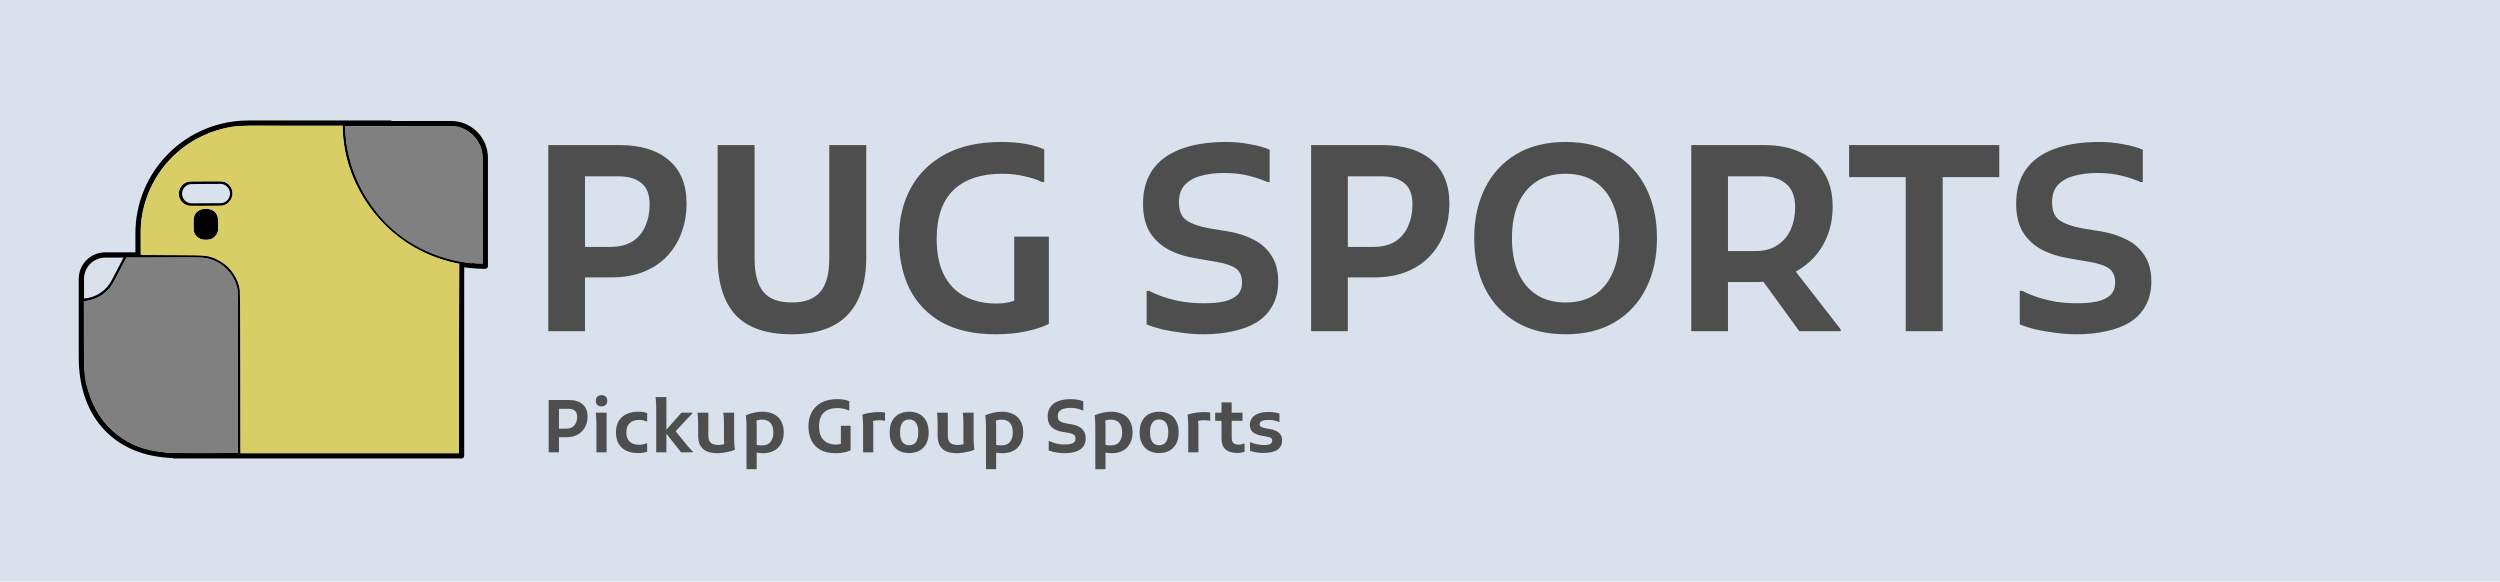 <svg width="619" height="144" viewBox="0 0 619 144" fill="none" xmlns="http://www.w3.org/2000/svg">
<rect width="619" height="144" fill="#D9E2EC"/>
<path d="M140.75 68.688V61.136H151.054C153.358 61.136 155.236 60.667 156.686 59.728C158.137 58.747 159.182 57.467 159.822 55.888C160.505 54.309 160.846 52.56 160.846 50.64C160.846 48.123 160.142 46.331 158.734 45.264C157.369 44.197 155.556 43.664 153.294 43.664H140.75V35.92H153.358C158.649 35.92 162.745 37.179 165.646 39.696C168.548 42.171 169.998 45.755 169.998 50.448C169.998 52.837 169.614 55.141 168.846 57.36C168.078 59.536 166.926 61.477 165.39 63.184C163.854 64.891 161.913 66.235 159.566 67.216C157.22 68.197 154.446 68.688 151.246 68.688H140.75ZM135.758 82V35.92H144.846V82H135.758ZM177.685 35.92H186.837V64.016C186.837 67.771 187.563 70.523 189.013 72.272C190.464 74.021 192.811 74.896 196.053 74.896C199.253 74.896 201.6 74.021 203.093 72.272C204.587 70.523 205.333 67.771 205.333 64.016V35.92H214.485V63.696C214.485 69.968 212.949 74.725 209.877 77.968C206.805 81.168 202.197 82.768 196.053 82.768C189.739 82.768 185.088 81.168 182.101 77.968C179.157 74.725 177.685 69.968 177.685 63.696V35.92ZM222.578 59.088C222.578 54.309 223.559 50.128 225.522 46.544C227.485 42.96 230.343 40.165 234.098 38.16C237.853 36.155 242.439 35.152 247.858 35.152C250.205 35.152 252.295 35.323 254.13 35.664C255.965 36.005 257.437 36.453 258.546 37.008V45.072H257.97C256.903 44.517 255.495 44.048 253.746 43.664C252.039 43.237 250.162 43.024 248.114 43.024C242.909 43.024 238.898 44.368 236.082 47.056C233.309 49.744 231.922 53.776 231.922 59.152C231.922 62.693 232.519 65.659 233.714 68.048C234.909 70.395 236.615 72.165 238.834 73.36C241.053 74.555 243.677 75.152 246.706 75.152C247.943 75.152 249.074 75.024 250.098 74.768C251.122 74.512 252.061 74.128 252.914 73.616L251.122 78.224V58.576H259.698V80.208C258.119 80.976 256.199 81.595 253.938 82.064C251.677 82.533 249.223 82.768 246.578 82.768C241.245 82.768 236.786 81.787 233.202 79.824C229.661 77.819 226.994 75.045 225.202 71.504C223.453 67.963 222.578 63.824 222.578 59.088ZM283.907 72.016H284.547C285.571 72.571 286.787 73.083 288.195 73.552C289.603 74.021 291.139 74.405 292.803 74.704C294.51 74.96 296.259 75.088 298.051 75.088C300.014 75.088 301.699 74.939 303.107 74.64C304.515 74.299 305.603 73.765 306.371 73.04C307.139 72.272 307.523 71.248 307.523 69.968C307.523 68.389 307.032 67.237 306.051 66.512C305.07 65.787 303.47 65.232 301.251 64.848L296.387 64.016C293.656 63.589 291.288 62.843 289.283 61.776C287.278 60.667 285.72 59.195 284.611 57.36C283.544 55.483 283.011 53.2 283.011 50.512C283.011 47.184 283.779 44.389 285.315 42.128C286.894 39.824 289.219 38.096 292.291 36.944C295.363 35.749 299.139 35.152 303.619 35.152C305.667 35.152 307.651 35.344 309.571 35.728C311.534 36.069 313.134 36.517 314.371 37.072V45.072H313.795C312.6 44.517 311.086 44.005 309.251 43.536C307.459 43.067 305.39 42.832 303.043 42.832C300.824 42.832 298.862 43.088 297.155 43.6C295.491 44.069 294.19 44.837 293.251 45.904C292.355 46.971 291.907 48.357 291.907 50.064C291.907 52.197 292.526 53.691 293.763 54.544C295 55.397 296.856 56.059 299.331 56.528L304.067 57.296C306.414 57.68 308.526 58.363 310.403 59.344C312.28 60.283 313.752 61.605 314.819 63.312C315.928 64.976 316.483 67.109 316.483 69.712C316.483 72.016 316.014 74 315.075 75.664C314.179 77.328 312.899 78.693 311.235 79.76C309.571 80.784 307.608 81.531 305.347 82C303.128 82.512 300.696 82.768 298.051 82.768C296.174 82.768 294.36 82.64 292.611 82.384C290.904 82.171 289.283 81.893 287.747 81.552C286.254 81.168 284.974 80.763 283.907 80.336V72.016ZM329.625 68.688V61.136H339.929C342.233 61.136 344.111 60.667 345.561 59.728C347.012 58.747 348.057 57.467 348.697 55.888C349.38 54.309 349.721 52.56 349.721 50.64C349.721 48.123 349.017 46.331 347.609 45.264C346.244 44.197 344.431 43.664 342.169 43.664H329.625V35.92H342.233C347.524 35.92 351.62 37.179 354.521 39.696C357.423 42.171 358.873 45.755 358.873 50.448C358.873 52.837 358.489 55.141 357.721 57.36C356.953 59.536 355.801 61.477 354.265 63.184C352.729 64.891 350.788 66.235 348.441 67.216C346.095 68.197 343.321 68.688 340.121 68.688H329.625ZM324.633 82V35.92H333.721V82H324.633ZM365.015 58.96C365.015 54.267 365.911 50.128 367.703 46.544C369.495 42.96 372.077 40.165 375.447 38.16C378.818 36.155 382.893 35.152 387.671 35.152C392.407 35.152 396.461 36.155 399.831 38.16C403.202 40.165 405.783 42.96 407.575 46.544C409.367 50.128 410.263 54.267 410.263 58.96C410.263 63.653 409.367 67.792 407.575 71.376C405.783 74.96 403.202 77.755 399.831 79.76C396.461 81.765 392.407 82.768 387.671 82.768C382.893 82.768 378.818 81.765 375.447 79.76C372.077 77.755 369.495 74.981 367.703 71.44C365.911 67.856 365.015 63.696 365.015 58.96ZM374.359 58.96C374.359 62.245 374.871 65.083 375.895 67.472C376.962 69.861 378.477 71.696 380.439 72.976C382.402 74.256 384.813 74.896 387.671 74.896C390.487 74.896 392.877 74.256 394.839 72.976C396.802 71.696 398.295 69.861 399.319 67.472C400.386 65.083 400.919 62.245 400.919 58.96C400.919 55.675 400.386 52.837 399.319 50.448C398.295 48.059 396.802 46.224 394.839 44.944C392.877 43.664 390.487 43.024 387.671 43.024C384.813 43.024 382.402 43.664 380.439 44.944C378.477 46.224 376.962 48.059 375.895 50.448C374.871 52.837 374.359 55.675 374.359 58.96ZM423.75 69.84V62.16H434.694C436.913 62.16 438.748 61.648 440.198 60.624C441.692 59.6 442.78 58.277 443.462 56.656C444.145 54.992 444.486 53.243 444.486 51.408C444.486 48.72 443.74 46.757 442.246 45.52C440.796 44.283 438.876 43.664 436.486 43.664H423.75V35.92H436.614C440.326 35.92 443.441 36.539 445.958 37.776C448.518 38.971 450.46 40.72 451.782 43.024C453.105 45.285 453.766 47.995 453.766 51.152C453.766 54.096 453.233 56.741 452.166 59.088C451.142 61.392 449.734 63.333 447.942 64.912C446.15 66.491 444.124 67.707 441.862 68.56C439.601 69.413 437.212 69.84 434.694 69.84H423.75ZM418.758 82V35.92H427.846V82H418.758ZM445.51 82L435.142 67.728L443.91 66.32L455.75 81.552V82H445.51ZM457.841 35.92H495.025V43.856H481.009V82H471.857V43.856H457.841V35.92ZM500.094 72.016H500.734C501.758 72.571 502.974 73.083 504.382 73.552C505.79 74.021 507.326 74.405 508.99 74.704C510.697 74.96 512.446 75.088 514.238 75.088C516.201 75.088 517.886 74.939 519.294 74.64C520.702 74.299 521.79 73.765 522.558 73.04C523.326 72.272 523.71 71.248 523.71 69.968C523.71 68.389 523.22 67.237 522.238 66.512C521.257 65.787 519.657 65.232 517.438 64.848L512.574 64.016C509.844 63.589 507.476 62.843 505.47 61.776C503.465 60.667 501.908 59.195 500.798 57.36C499.732 55.483 499.198 53.2 499.198 50.512C499.198 47.184 499.966 44.389 501.502 42.128C503.081 39.824 505.406 38.096 508.478 36.944C511.55 35.749 515.326 35.152 519.806 35.152C521.854 35.152 523.838 35.344 525.758 35.728C527.721 36.069 529.321 36.517 530.558 37.072V45.072H529.982C528.788 44.517 527.273 44.005 525.438 43.536C523.646 43.067 521.577 42.832 519.23 42.832C517.012 42.832 515.049 43.088 513.342 43.6C511.678 44.069 510.377 44.837 509.438 45.904C508.542 46.971 508.094 48.357 508.094 50.064C508.094 52.197 508.713 53.691 509.95 54.544C511.188 55.397 513.044 56.059 515.518 56.528L520.254 57.296C522.601 57.68 524.713 58.363 526.59 59.344C528.468 60.283 529.94 61.605 531.006 63.312C532.116 64.976 532.67 67.109 532.67 69.712C532.67 72.016 532.201 74 531.262 75.664C530.366 77.328 529.086 78.693 527.422 79.76C525.758 80.784 523.796 81.531 521.534 82C519.316 82.512 516.884 82.768 514.238 82.768C512.361 82.768 510.548 82.64 508.798 82.384C507.092 82.171 505.47 81.893 503.934 81.552C502.441 81.168 501.161 80.763 500.094 80.336V72.016Z" fill="#4E4E4E"/>
<path d="M137.252 108.256V106.132H140.15C140.798 106.132 141.326 106 141.734 105.736C142.142 105.46 142.436 105.1 142.616 104.656C142.808 104.212 142.904 103.72 142.904 103.18C142.904 102.472 142.706 101.968 142.31 101.668C141.926 101.368 141.416 101.218 140.78 101.218H137.252V99.04H140.798C142.286 99.04 143.438 99.394 144.254 100.102C145.07 100.798 145.478 101.806 145.478 103.126C145.478 103.798 145.37 104.446 145.154 105.07C144.938 105.682 144.614 106.228 144.182 106.708C143.75 107.188 143.204 107.566 142.544 107.842C141.884 108.118 141.104 108.256 140.204 108.256H137.252ZM135.848 112V99.04H138.404V112H135.848ZM148.938 100.624C148.53 100.624 148.188 100.504 147.912 100.264C147.648 100.012 147.516 99.664 147.516 99.22C147.516 98.788 147.648 98.452 147.912 98.212C148.188 97.96 148.53 97.834 148.938 97.834C149.358 97.834 149.7 97.96 149.964 98.212C150.228 98.452 150.36 98.788 150.36 99.22C150.36 99.664 150.228 100.012 149.964 100.264C149.7 100.504 149.358 100.624 148.938 100.624ZM147.678 112V105.214C147.678 104.974 147.672 104.668 147.66 104.296C147.648 103.924 147.63 103.558 147.606 103.198C147.594 102.826 147.558 102.532 147.498 102.316L147.552 102.172H150.198V112H147.678ZM152.514 107.05C152.514 105.91 152.748 104.962 153.216 104.206C153.684 103.45 154.332 102.886 155.16 102.514C155.988 102.13 156.948 101.938 158.04 101.938C158.904 101.938 159.636 102.052 160.236 102.28V104.35H160.056C159.84 104.242 159.576 104.152 159.264 104.08C158.964 104.008 158.622 103.972 158.238 103.972C157.254 103.972 156.48 104.236 155.916 104.764C155.364 105.28 155.088 106.042 155.088 107.05C155.088 108.058 155.364 108.826 155.916 109.354C156.48 109.87 157.254 110.128 158.238 110.128C158.622 110.128 158.964 110.092 159.264 110.02C159.576 109.948 159.84 109.858 160.056 109.75H160.236V111.82C159.636 112.06 158.904 112.18 158.04 112.18C156.912 112.18 155.934 111.994 155.106 111.622C154.29 111.238 153.654 110.668 153.198 109.912C152.742 109.144 152.514 108.19 152.514 107.05ZM164.999 112H162.479V101.362C162.479 101.122 162.473 100.816 162.461 100.444C162.449 100.06 162.431 99.688 162.407 99.328C162.395 98.968 162.359 98.68 162.299 98.464L162.353 98.32H164.999V112ZM164.585 106.852L168.725 102.172H171.425V102.388C171.305 102.484 171.161 102.622 170.993 102.802C170.837 102.97 170.669 103.15 170.489 103.342C170.309 103.534 170.135 103.72 169.967 103.9L166.583 107.518L166.601 105.934L170.093 110.218C170.321 110.494 170.573 110.788 170.849 111.1C171.137 111.412 171.365 111.64 171.533 111.784V112H168.635L164.585 106.852ZM177.634 112.216C176.998 112.216 176.392 112.15 175.816 112.018C175.252 111.898 174.748 111.676 174.304 111.352C173.86 111.016 173.506 110.566 173.242 110.002C172.99 109.426 172.864 108.7 172.864 107.824V105.214C172.864 104.974 172.858 104.668 172.846 104.296C172.846 103.924 172.834 103.558 172.81 103.198C172.786 102.826 172.744 102.532 172.684 102.316L172.738 102.172H175.384V107.716C175.384 108.364 175.48 108.868 175.672 109.228C175.876 109.588 176.164 109.834 176.536 109.966C176.908 110.098 177.346 110.164 177.85 110.164C178.21 110.164 178.558 110.128 178.894 110.056C179.242 109.984 179.554 109.912 179.83 109.84L179.434 110.416C179.374 110.236 179.326 110.014 179.29 109.75C179.266 109.474 179.254 109.156 179.254 108.796V105.214C179.254 104.974 179.248 104.668 179.236 104.296C179.236 103.924 179.224 103.558 179.2 103.198C179.176 102.826 179.14 102.532 179.092 102.316L179.128 102.172H181.774V108.328C181.774 108.568 181.78 108.88 181.792 109.264C181.804 109.636 181.822 110.008 181.846 110.38C181.87 110.74 181.906 111.028 181.954 111.244L181.9 111.388C181.54 111.544 181.114 111.682 180.622 111.802C180.13 111.922 179.62 112.018 179.092 112.09C178.564 112.174 178.078 112.216 177.634 112.216ZM184.839 116.176V105.79C184.839 105.562 184.833 105.268 184.821 104.908C184.809 104.536 184.791 104.17 184.767 103.81C184.755 103.45 184.719 103.162 184.659 102.946L184.713 102.802C185.337 102.538 185.997 102.328 186.693 102.172C187.389 102.016 188.097 101.938 188.817 101.938C189.549 101.938 190.227 102.04 190.851 102.244C191.487 102.436 192.045 102.742 192.525 103.162C193.005 103.582 193.377 104.116 193.641 104.764C193.917 105.4 194.055 106.162 194.055 107.05C194.055 107.782 193.947 108.466 193.731 109.102C193.515 109.726 193.191 110.272 192.759 110.74C192.327 111.208 191.781 111.574 191.121 111.838C190.473 112.09 189.711 112.216 188.835 112.216C188.583 112.216 188.331 112.198 188.079 112.162C187.827 112.138 187.599 112.102 187.395 112.054C187.203 112.018 187.071 111.994 186.999 111.982L187.359 111.01V116.176H184.839ZM187.359 111.154L187.269 110.218C187.257 110.158 187.299 110.14 187.395 110.164C187.491 110.176 187.635 110.2 187.827 110.236C188.031 110.272 188.283 110.29 188.583 110.29C189.591 110.29 190.323 110.002 190.779 109.426C191.247 108.85 191.481 108.058 191.481 107.05C191.481 106.054 191.247 105.28 190.779 104.728C190.311 104.176 189.609 103.9 188.673 103.9C188.301 103.9 187.947 103.948 187.611 104.044C187.275 104.128 187.035 104.224 186.891 104.332L187.125 103.684C187.221 103.864 187.281 104.092 187.305 104.368C187.341 104.632 187.359 104.944 187.359 105.304V111.154ZM200.169 105.556C200.169 104.212 200.445 103.036 200.997 102.028C201.549 101.02 202.353 100.234 203.409 99.67C204.465 99.106 205.755 98.824 207.279 98.824C207.939 98.824 208.527 98.872 209.043 98.968C209.559 99.064 209.973 99.19 210.285 99.346V101.614H210.123C209.823 101.458 209.427 101.326 208.935 101.218C208.455 101.098 207.927 101.038 207.351 101.038C205.887 101.038 204.759 101.416 203.967 102.172C203.187 102.928 202.797 104.062 202.797 105.574C202.797 106.57 202.965 107.404 203.301 108.076C203.637 108.736 204.117 109.234 204.741 109.57C205.365 109.906 206.103 110.074 206.955 110.074C207.303 110.074 207.621 110.038 207.909 109.966C208.197 109.894 208.461 109.786 208.701 109.642L208.197 110.938V105.412H210.609V111.496C210.165 111.712 209.625 111.886 208.989 112.018C208.353 112.15 207.663 112.216 206.919 112.216C205.419 112.216 204.165 111.94 203.157 111.388C202.161 110.824 201.411 110.044 200.907 109.048C200.415 108.052 200.169 106.888 200.169 105.556ZM213.702 112V105.718C213.702 105.478 213.696 105.172 213.684 104.8C213.672 104.416 213.654 104.044 213.63 103.684C213.618 103.312 213.582 103.018 213.522 102.802L213.576 102.658C213.912 102.538 214.302 102.43 214.746 102.334C215.202 102.238 215.676 102.166 216.168 102.118C216.672 102.058 217.176 102.028 217.68 102.028C217.896 102.028 218.13 102.034 218.382 102.046C218.634 102.058 218.886 102.082 219.138 102.118V104.17H218.976C218.796 104.122 218.592 104.092 218.364 104.08C218.136 104.056 217.914 104.044 217.698 104.044C217.314 104.044 216.936 104.074 216.564 104.134C216.192 104.194 215.874 104.266 215.61 104.35L215.988 103.774C216.144 104.098 216.222 104.656 216.222 105.448V112H213.702ZM220.278 107.05C220.278 105.934 220.482 104.998 220.89 104.242C221.298 103.474 221.868 102.898 222.6 102.514C223.332 102.13 224.172 101.938 225.12 101.938C226.056 101.938 226.89 102.13 227.622 102.514C228.354 102.898 228.924 103.474 229.332 104.242C229.74 104.998 229.944 105.934 229.944 107.05C229.944 108.178 229.74 109.12 229.332 109.876C228.924 110.632 228.354 111.208 227.622 111.604C226.89 111.988 226.056 112.18 225.12 112.18C224.16 112.18 223.314 111.988 222.582 111.604C221.862 111.208 221.298 110.632 220.89 109.876C220.482 109.12 220.278 108.178 220.278 107.05ZM222.852 107.05C222.852 108.106 223.044 108.904 223.428 109.444C223.812 109.972 224.376 110.236 225.12 110.236C225.852 110.236 226.41 109.972 226.794 109.444C227.178 108.904 227.37 108.106 227.37 107.05C227.37 105.994 227.178 105.202 226.794 104.674C226.41 104.134 225.852 103.864 225.12 103.864C224.376 103.864 223.812 104.134 223.428 104.674C223.044 105.202 222.852 105.994 222.852 107.05ZM236.925 112.216C236.289 112.216 235.683 112.15 235.107 112.018C234.543 111.898 234.039 111.676 233.595 111.352C233.151 111.016 232.797 110.566 232.533 110.002C232.281 109.426 232.155 108.7 232.155 107.824V105.214C232.155 104.974 232.149 104.668 232.137 104.296C232.137 103.924 232.125 103.558 232.101 103.198C232.077 102.826 232.035 102.532 231.975 102.316L232.029 102.172H234.675V107.716C234.675 108.364 234.771 108.868 234.963 109.228C235.167 109.588 235.455 109.834 235.827 109.966C236.199 110.098 236.637 110.164 237.141 110.164C237.501 110.164 237.849 110.128 238.185 110.056C238.533 109.984 238.845 109.912 239.121 109.84L238.725 110.416C238.665 110.236 238.617 110.014 238.581 109.75C238.557 109.474 238.545 109.156 238.545 108.796V105.214C238.545 104.974 238.539 104.668 238.527 104.296C238.527 103.924 238.515 103.558 238.491 103.198C238.467 102.826 238.431 102.532 238.383 102.316L238.419 102.172H241.065V108.328C241.065 108.568 241.071 108.88 241.083 109.264C241.095 109.636 241.113 110.008 241.137 110.38C241.161 110.74 241.197 111.028 241.245 111.244L241.191 111.388C240.831 111.544 240.405 111.682 239.913 111.802C239.421 111.922 238.911 112.018 238.383 112.09C237.855 112.174 237.369 112.216 236.925 112.216ZM244.13 116.176V105.79C244.13 105.562 244.124 105.268 244.112 104.908C244.1 104.536 244.082 104.17 244.058 103.81C244.046 103.45 244.01 103.162 243.95 102.946L244.004 102.802C244.628 102.538 245.288 102.328 245.984 102.172C246.68 102.016 247.388 101.938 248.108 101.938C248.84 101.938 249.518 102.04 250.142 102.244C250.778 102.436 251.336 102.742 251.816 103.162C252.296 103.582 252.668 104.116 252.932 104.764C253.208 105.4 253.346 106.162 253.346 107.05C253.346 107.782 253.238 108.466 253.022 109.102C252.806 109.726 252.482 110.272 252.05 110.74C251.618 111.208 251.072 111.574 250.412 111.838C249.764 112.09 249.002 112.216 248.126 112.216C247.874 112.216 247.622 112.198 247.37 112.162C247.118 112.138 246.89 112.102 246.686 112.054C246.494 112.018 246.362 111.994 246.29 111.982L246.65 111.01V116.176H244.13ZM246.65 111.154L246.56 110.218C246.548 110.158 246.59 110.14 246.686 110.164C246.782 110.176 246.926 110.2 247.118 110.236C247.322 110.272 247.574 110.29 247.874 110.29C248.882 110.29 249.614 110.002 250.07 109.426C250.538 108.85 250.772 108.058 250.772 107.05C250.772 106.054 250.538 105.28 250.07 104.728C249.602 104.176 248.9 103.9 247.964 103.9C247.592 103.9 247.238 103.948 246.902 104.044C246.566 104.128 246.326 104.224 246.182 104.332L246.416 103.684C246.512 103.864 246.572 104.092 246.596 104.368C246.632 104.632 246.65 104.944 246.65 105.304V111.154ZM259.658 109.192H259.838C260.126 109.348 260.468 109.492 260.864 109.624C261.26 109.756 261.692 109.864 262.16 109.948C262.64 110.02 263.132 110.056 263.636 110.056C264.188 110.056 264.662 110.014 265.058 109.93C265.454 109.834 265.76 109.684 265.976 109.48C266.192 109.264 266.3 108.976 266.3 108.616C266.3 108.172 266.162 107.848 265.886 107.644C265.61 107.44 265.16 107.284 264.536 107.176L263.168 106.942C262.4 106.822 261.734 106.612 261.17 106.312C260.606 106 260.168 105.586 259.856 105.07C259.556 104.542 259.406 103.9 259.406 103.144C259.406 102.208 259.622 101.422 260.054 100.786C260.498 100.138 261.152 99.652 262.016 99.328C262.88 98.992 263.942 98.824 265.202 98.824C265.778 98.824 266.336 98.878 266.876 98.986C267.428 99.082 267.878 99.208 268.226 99.364V101.614H268.064C267.728 101.458 267.302 101.314 266.786 101.182C266.282 101.05 265.7 100.984 265.04 100.984C264.416 100.984 263.864 101.056 263.384 101.2C262.916 101.332 262.55 101.548 262.286 101.848C262.034 102.148 261.908 102.538 261.908 103.018C261.908 103.618 262.082 104.038 262.43 104.278C262.778 104.518 263.3 104.704 263.996 104.836L265.328 105.052C265.988 105.16 266.582 105.352 267.11 105.628C267.638 105.892 268.052 106.264 268.352 106.744C268.664 107.212 268.82 107.812 268.82 108.544C268.82 109.192 268.688 109.75 268.424 110.218C268.172 110.686 267.812 111.07 267.344 111.37C266.876 111.658 266.324 111.868 265.688 112C265.064 112.144 264.38 112.216 263.636 112.216C263.108 112.216 262.598 112.18 262.106 112.108C261.626 112.048 261.17 111.97 260.738 111.874C260.318 111.766 259.958 111.652 259.658 111.532V109.192ZM271.2 116.176V105.79C271.2 105.562 271.194 105.268 271.182 104.908C271.17 104.536 271.152 104.17 271.128 103.81C271.116 103.45 271.08 103.162 271.02 102.946L271.074 102.802C271.698 102.538 272.358 102.328 273.054 102.172C273.75 102.016 274.458 101.938 275.178 101.938C275.91 101.938 276.588 102.04 277.212 102.244C277.848 102.436 278.406 102.742 278.886 103.162C279.366 103.582 279.738 104.116 280.002 104.764C280.278 105.4 280.416 106.162 280.416 107.05C280.416 107.782 280.308 108.466 280.092 109.102C279.876 109.726 279.552 110.272 279.12 110.74C278.688 111.208 278.142 111.574 277.482 111.838C276.834 112.09 276.072 112.216 275.196 112.216C274.944 112.216 274.692 112.198 274.44 112.162C274.188 112.138 273.96 112.102 273.756 112.054C273.564 112.018 273.432 111.994 273.36 111.982L273.72 111.01V116.176H271.2ZM273.72 111.154L273.63 110.218C273.618 110.158 273.66 110.14 273.756 110.164C273.852 110.176 273.996 110.2 274.188 110.236C274.392 110.272 274.644 110.29 274.944 110.29C275.952 110.29 276.684 110.002 277.14 109.426C277.608 108.85 277.842 108.058 277.842 107.05C277.842 106.054 277.608 105.28 277.14 104.728C276.672 104.176 275.97 103.9 275.034 103.9C274.662 103.9 274.308 103.948 273.972 104.044C273.636 104.128 273.396 104.224 273.252 104.332L273.486 103.684C273.582 103.864 273.642 104.092 273.666 104.368C273.702 104.632 273.72 104.944 273.72 105.304V111.154ZM282.17 107.05C282.17 105.934 282.374 104.998 282.782 104.242C283.19 103.474 283.76 102.898 284.492 102.514C285.224 102.13 286.064 101.938 287.012 101.938C287.948 101.938 288.782 102.13 289.514 102.514C290.246 102.898 290.816 103.474 291.224 104.242C291.632 104.998 291.836 105.934 291.836 107.05C291.836 108.178 291.632 109.12 291.224 109.876C290.816 110.632 290.246 111.208 289.514 111.604C288.782 111.988 287.948 112.18 287.012 112.18C286.052 112.18 285.206 111.988 284.474 111.604C283.754 111.208 283.19 110.632 282.782 109.876C282.374 109.12 282.17 108.178 282.17 107.05ZM284.744 107.05C284.744 108.106 284.936 108.904 285.32 109.444C285.704 109.972 286.268 110.236 287.012 110.236C287.744 110.236 288.302 109.972 288.686 109.444C289.07 108.904 289.262 108.106 289.262 107.05C289.262 105.994 289.07 105.202 288.686 104.674C288.302 104.134 287.744 103.864 287.012 103.864C286.268 103.864 285.704 104.134 285.32 104.674C284.936 105.202 284.744 105.994 284.744 107.05ZM294.21 112V105.718C294.21 105.478 294.204 105.172 294.192 104.8C294.18 104.416 294.162 104.044 294.138 103.684C294.126 103.312 294.09 103.018 294.03 102.802L294.084 102.658C294.42 102.538 294.81 102.43 295.254 102.334C295.71 102.238 296.184 102.166 296.676 102.118C297.18 102.058 297.684 102.028 298.188 102.028C298.404 102.028 298.638 102.034 298.89 102.046C299.142 102.058 299.394 102.082 299.646 102.118V104.17H299.484C299.304 104.122 299.1 104.092 298.872 104.08C298.644 104.056 298.422 104.044 298.206 104.044C297.822 104.044 297.444 104.074 297.072 104.134C296.7 104.194 296.382 104.266 296.118 104.35L296.496 103.774C296.652 104.098 296.73 104.656 296.73 105.448V112H294.21ZM306.421 112.144C305.569 112.144 304.843 112.018 304.243 111.766C303.655 111.514 303.205 111.13 302.893 110.614C302.593 110.086 302.443 109.408 302.443 108.58V99.634H304.963V108.382C304.963 108.994 305.107 109.432 305.395 109.696C305.683 109.96 306.127 110.092 306.727 110.092C306.955 110.092 307.177 110.068 307.393 110.02C307.621 109.972 307.819 109.912 307.987 109.84H308.149V111.856C307.933 111.94 307.681 112.006 307.393 112.054C307.105 112.114 306.781 112.144 306.421 112.144ZM300.877 104.188V102.172H307.645V104.188H300.877ZM309.506 109.516H309.65C310.082 109.696 310.586 109.852 311.162 109.984C311.75 110.116 312.338 110.182 312.926 110.182C313.13 110.182 313.352 110.176 313.592 110.164C313.832 110.14 314.054 110.098 314.258 110.038C314.474 109.978 314.648 109.87 314.78 109.714C314.924 109.558 314.996 109.348 314.996 109.084C314.996 108.748 314.858 108.514 314.582 108.382C314.306 108.25 313.88 108.136 313.304 108.04L312.458 107.896C311.498 107.728 310.76 107.44 310.244 107.032C309.728 106.612 309.47 105.994 309.47 105.178C309.47 104.59 309.626 104.056 309.938 103.576C310.262 103.096 310.76 102.718 311.432 102.442C312.116 102.154 313.01 102.01 314.114 102.01C314.63 102.01 315.104 102.046 315.536 102.118C315.98 102.178 316.4 102.268 316.796 102.388V104.458H316.652C316.196 104.278 315.758 104.152 315.338 104.08C314.918 104.008 314.486 103.972 314.042 103.972C313.37 103.972 312.842 104.056 312.458 104.224C312.086 104.38 311.9 104.662 311.9 105.07C311.9 105.382 312.038 105.604 312.314 105.736C312.602 105.868 313.016 105.982 313.556 106.078L314.384 106.222C314.948 106.306 315.458 106.456 315.914 106.672C316.382 106.888 316.754 107.188 317.03 107.572C317.306 107.944 317.444 108.424 317.444 109.012C317.444 110.056 317.054 110.842 316.274 111.37C315.506 111.886 314.342 112.144 312.782 112.144C312.206 112.144 311.63 112.096 311.054 112C310.478 111.904 309.962 111.784 309.506 111.64V109.516Z" fill="#4E4E4E"/>
<path d="M54.63 44.863H54.611L47.28 44.908C46.471 44.911 45.697 45.235 45.128 45.808C44.558 46.381 44.24 47.157 44.242 47.966C44.245 48.774 44.568 49.548 45.142 50.117C45.715 50.687 46.491 51.006 47.299 51.003H47.319L54.65 50.954C55.44 50.926 56.189 50.591 56.737 50.021C57.286 49.451 57.591 48.69 57.588 47.899C57.586 47.108 57.276 46.349 56.724 45.782C56.172 45.216 55.421 44.886 54.63 44.863ZM54.63 50.302L47.296 50.35C46.693 50.306 46.13 50.034 45.718 49.591C45.307 49.148 45.079 48.565 45.08 47.961C45.08 47.356 45.309 46.774 45.721 46.331C46.132 45.889 46.696 45.618 47.299 45.574L54.63 45.528H54.647C55.266 45.551 55.852 45.813 56.283 46.26C56.713 46.706 56.953 47.302 56.953 47.922C56.953 48.541 56.713 49.137 56.283 49.583C55.852 50.03 55.266 50.292 54.647 50.315L54.63 50.302Z" fill="black"/>
<path d="M51.299 51.718H50.63C49.126 51.718 47.906 52.937 47.906 54.442V56.638C47.906 58.142 49.126 59.362 50.63 59.362H51.299C52.803 59.362 54.023 58.142 54.023 56.638V54.442C54.023 52.937 52.803 51.718 51.299 51.718Z" fill="black"/>
<path d="M111.641 29.952H96.891V29.835H61.433C54.035 29.844 46.942 32.786 41.71 38.018C36.479 43.249 33.536 50.342 33.528 57.74V62.477H26.053C24.314 62.479 22.647 63.171 21.418 64.4C20.188 65.629 19.497 67.296 19.495 69.035V88.529C19.495 95.978 21.746 102.232 26.02 106.637C30.118 110.878 35.916 113.198 42.836 113.41V113.514H114.287C114.46 113.514 114.626 113.446 114.748 113.323C114.871 113.201 114.94 113.035 114.94 112.862V66.184C116.668 66.435 118.413 66.561 120.16 66.562C120.333 66.562 120.499 66.493 120.621 66.371C120.744 66.249 120.812 66.083 120.812 65.91V39.091C120.813 37.888 120.576 36.697 120.114 35.586C119.653 34.475 118.977 33.466 118.125 32.617C117.273 31.767 116.261 31.095 115.149 30.638C114.036 30.181 112.844 29.948 111.641 29.952ZM20.8 69.035C20.802 67.643 21.356 66.308 22.341 65.323C23.325 64.338 24.66 63.784 26.053 63.782H30.581L27.661 69.391C27 70.666 26.023 71.751 24.823 72.543C23.624 73.334 22.243 73.806 20.81 73.913L20.8 69.035ZM58.901 112.131H43.854C37.426 112.131 32.108 110.278 28.193 106.911C23.456 102.826 20.797 96.513 20.797 88.539V74.569C22.353 74.461 23.855 73.954 25.158 73.097C26.461 72.239 27.521 71.061 28.236 69.675L31.312 63.782H49.302C51.845 63.785 54.283 64.796 56.081 66.594C57.879 68.391 58.891 70.829 58.894 73.371L58.901 112.131ZM113.758 65.368H113.618V112.209H59.553V73.384C59.553 72.039 59.288 70.707 58.774 69.464C58.259 68.222 57.504 67.093 56.553 66.141C55.601 65.19 54.472 64.436 53.229 63.922C51.986 63.407 50.654 63.143 49.309 63.143H34.872V62.49H34.833V57.74C34.84 50.688 37.645 43.926 42.632 38.94C47.619 33.953 54.38 31.148 61.433 31.14H84.819V31.258C84.971 39.403 87.934 47.246 93.207 53.457C98.48 59.668 105.738 63.865 113.752 65.335L113.758 65.368ZM119.475 65.251C119.05 65.251 118.63 65.225 118.209 65.202H117.957C117.556 65.176 117.152 65.143 116.754 65.107L116.48 65.078C116.153 65.042 115.807 65.003 115.471 64.957L115.184 64.918C114.835 64.869 114.486 64.81 114.14 64.751C106.222 63.353 99.035 59.248 93.806 53.14C88.578 47.031 85.632 39.297 85.472 31.258H111.635C113.711 31.258 115.703 32.083 117.171 33.551C118.64 35.019 119.465 37.011 119.465 39.088L119.475 65.251Z" fill="black"/>
<path d="M40.247 111.933C31.52 111.422 24.825 105.576 22.155 97.763C20.951 94.241 20.765 93.951 20.754 83.981L20.751 74.569L20.997 74.551C23.226 74.389 25.742 73.055 26.997 71.471C28.199 69.955 29.839 66.579 29.555 67.138L31.266 63.783L40.284 63.731C45.266 63.732 46.796 63.604 49.904 63.8C54.407 63.974 57.983 67.604 58.807 71.413C58.974 72.182 58.976 78.543 58.916 92.242C58.903 95.217 58.901 112.131 58.901 112.131L50.056 112.224C45.319 112.21 41.058 112.121 40.247 111.933Z" fill="#808080"/>
<path d="M59.506 91.945C59.462 72.996 59.445 71.603 59.198 70.774C58.312 67.8 56.341 65.536 53.741 64.288C51.604 63.262 51.899 63.246 42.957 63.192L34.872 63.143L34.873 60.024C34.874 58.384 34.812 56.312 34.896 55.419C36.009 43.631 44.495 34.093 56.217 31.617C57.815 31.279 57.917 31.011 71.223 31.149L84.819 31.14L84.88 32.854C85.231 42.765 91.311 53.866 100.595 59.996C104.431 62.529 107.975 64.02 113.095 65.214L113.752 65.336L113.619 88.81L113.618 112.21H86.495H59.553L59.506 91.945ZM52.623 59.02C52.938 58.844 53.347 58.432 53.548 58.139C53.88 57.656 54.031 57.486 54.043 55.876C54.058 53.972 53.879 53.314 53.36 52.654C52.446 51.493 49.957 51.376 48.796 52.426C48.133 53.026 47.931 53.615 47.931 55.492C47.931 56.676 47.986 57.394 48.121 57.71C48.391 58.339 49.093 58.945 49.797 59.207C50.586 59.501 51.894 59.43 52.623 59.02ZM55.476 50.802C56.34 50.575 57.585 49.271 57.585 47.964C57.585 46.674 56.96 45.789 55.897 45.182C55.407 44.902 55.043 44.895 51.041 44.895C47.428 44.895 46.607 44.895 46.146 45.137C43.72 46.158 43.584 49.588 46.066 50.738C46.596 50.983 47.055 50.959 50.765 50.961C53.205 50.963 54.852 50.966 54.98 50.933L55.476 50.802Z" fill="#D9CD66"/>
<path d="M116.864 65.219C108.005 64.359 99.466 60.177 93.847 53.374C87.931 46.214 85.697 38.324 85.519 32.747L85.472 31.257L99.141 31.261C113.972 31.266 112.948 31.006 114.7 31.813C116.669 32.719 117.91 34.271 118.549 35.385C119.616 37.244 119.612 36.693 119.476 51.574L119.475 65.25L118.743 65.234C118.398 65.223 117.563 65.181 116.91 65.118L116.864 65.219Z" fill="#808080"/>
</svg>
